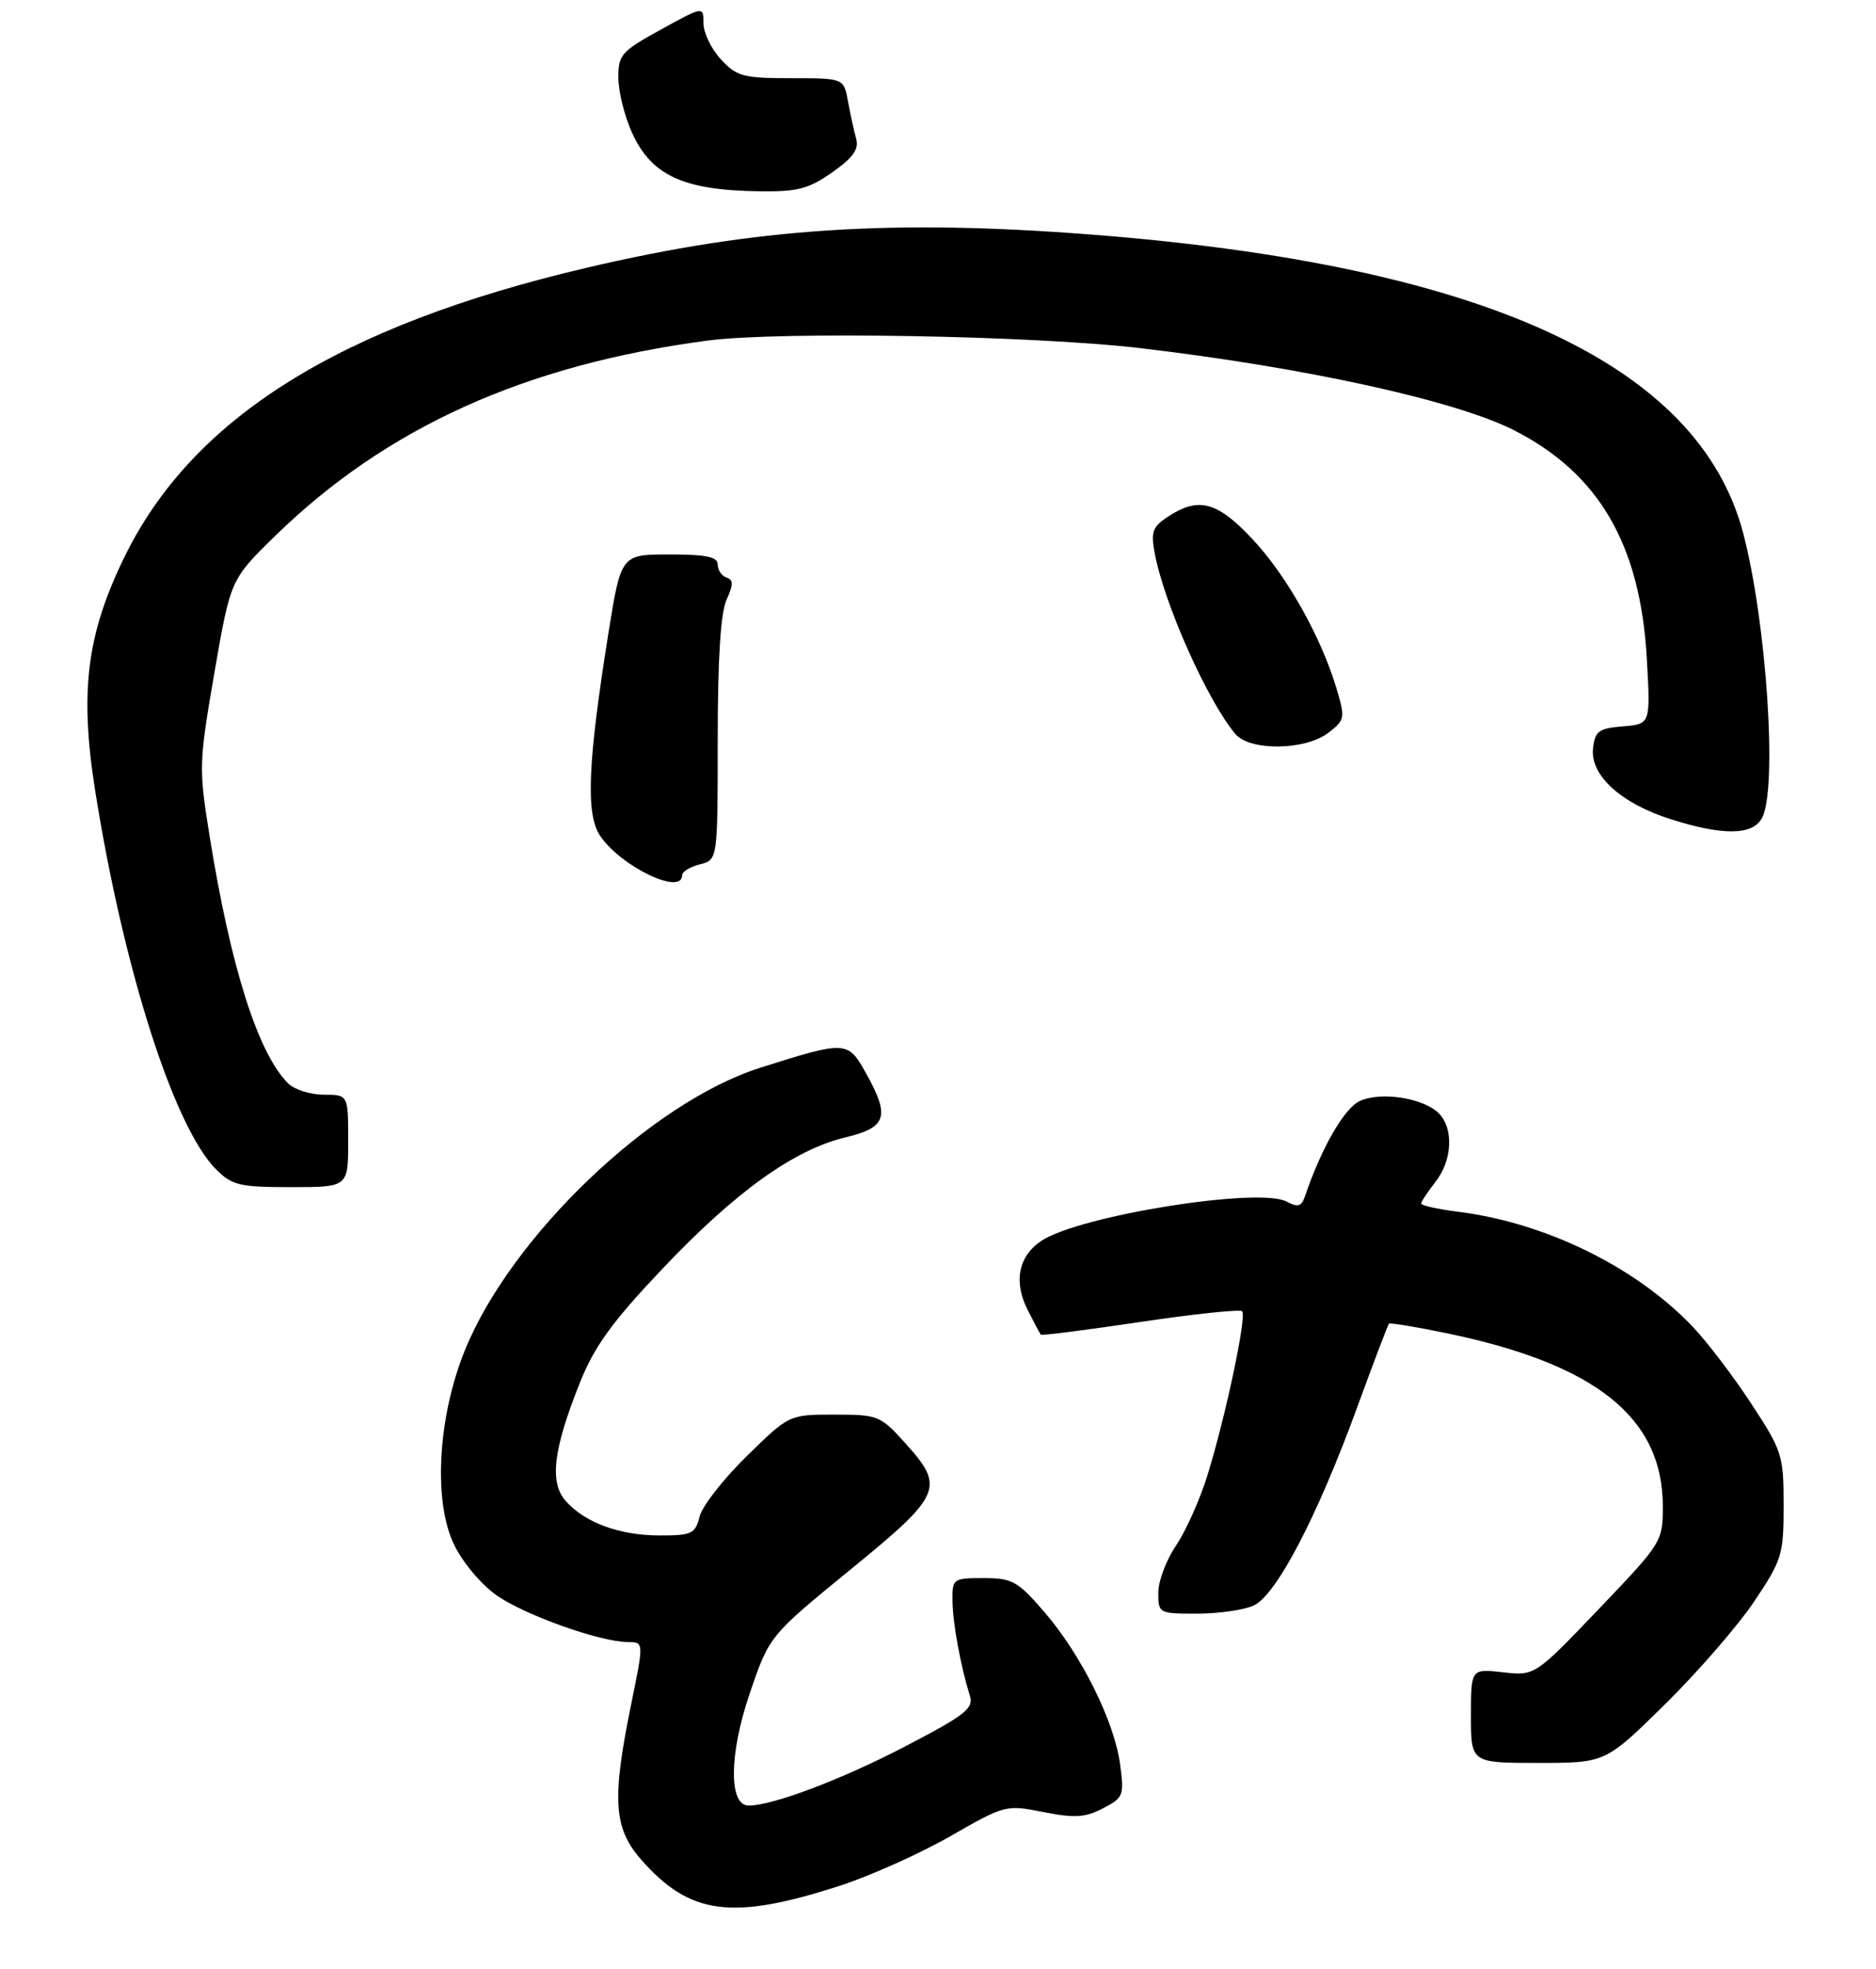 <?xml version="1.0" encoding="UTF-8" standalone="no"?>
<!DOCTYPE svg PUBLIC "-//W3C//DTD SVG 1.1//EN" "http://www.w3.org/Graphics/SVG/1.1/DTD/svg11.dtd" >
<svg xmlns="http://www.w3.org/2000/svg" xmlns:xlink="http://www.w3.org/1999/xlink" version="1.1" viewBox="0 0 264 277">
 <g >
 <path fill="currentColor"
d=" M 118.27 265.25 C 122.54 263.86 129.51 260.73 133.77 258.29 C 141.41 253.91 141.56 253.87 146.83 254.91 C 151.21 255.78 152.71 255.69 155.21 254.39 C 158.10 252.89 158.22 252.60 157.62 248.16 C 156.81 242.13 152.14 232.75 146.95 226.75 C 143.21 222.42 142.45 222.00 138.42 222.00 C 134.09 222.00 134.00 222.07 134.04 225.25 C 134.09 228.41 135.18 234.39 136.49 238.55 C 137.05 240.33 135.84 241.28 127.31 245.71 C 118.44 250.33 108.72 254.00 105.36 254.00 C 102.54 254.00 102.59 246.82 105.47 238.33 C 108.25 230.14 108.25 230.14 119.62 220.85 C 132.58 210.28 133.03 209.25 127.38 203.00 C 123.89 199.13 123.56 199.00 117.41 199.00 C 111.05 199.00 111.05 199.00 105.09 204.84 C 101.80 208.05 98.82 211.87 98.45 213.34 C 97.84 215.77 97.36 216.00 92.86 216.00 C 87.22 216.00 82.34 214.22 79.62 211.16 C 77.29 208.55 77.85 203.89 81.62 194.47 C 83.66 189.39 86.13 185.97 93.16 178.55 C 103.43 167.70 111.70 161.75 118.94 160.01 C 124.83 158.60 125.30 157.09 121.80 150.85 C 119.30 146.40 119.01 146.39 107.00 150.20 C 91.62 155.08 71.88 173.97 65.40 190.00 C 61.60 199.41 60.95 211.20 63.90 217.29 C 65.14 219.85 67.74 222.93 69.95 224.47 C 73.99 227.26 84.54 231.00 88.39 231.00 C 90.61 231.00 90.61 231.00 88.82 239.75 C 86.08 253.15 86.34 257.18 90.24 261.62 C 97.09 269.42 103.06 270.19 118.27 265.25 Z  M 234.31 239.75 C 238.92 235.21 244.56 228.71 246.85 225.30 C 250.78 219.44 251.00 218.72 251.00 211.76 C 251.00 204.72 250.81 204.11 246.44 197.45 C 243.94 193.63 240.23 188.75 238.19 186.62 C 230.20 178.23 217.53 172.02 205.25 170.47 C 202.36 170.11 200.00 169.59 200.00 169.31 C 200.00 169.04 200.90 167.67 202.00 166.27 C 204.38 163.25 204.60 158.74 202.47 156.61 C 200.31 154.46 194.34 153.52 191.37 154.88 C 189.18 155.87 185.96 161.47 183.64 168.29 C 183.15 169.74 182.64 169.88 181.05 169.03 C 177.19 166.96 152.01 170.98 146.59 174.53 C 143.33 176.67 142.59 180.29 144.61 184.26 C 145.51 186.04 146.35 187.62 146.47 187.76 C 146.59 187.90 152.89 187.10 160.47 185.97 C 168.05 184.84 174.50 184.16 174.80 184.46 C 175.47 185.13 172.50 199.18 169.92 207.53 C 168.87 210.92 166.88 215.37 165.51 217.40 C 164.13 219.43 163.00 222.42 163.00 224.04 C 163.00 226.96 163.08 227.00 168.45 227.00 C 171.45 227.00 175.04 226.49 176.42 225.86 C 179.60 224.41 185.36 213.39 190.98 198.00 C 193.29 191.68 195.31 186.37 195.46 186.21 C 195.61 186.06 199.24 186.65 203.53 187.54 C 224.58 191.89 234.00 199.42 234.00 211.92 C 234.00 216.86 233.88 217.05 225.00 226.34 C 216.00 235.75 216.00 235.75 211.50 235.25 C 207.00 234.74 207.00 234.74 207.00 241.37 C 207.00 248.00 207.00 248.00 216.47 248.00 C 225.93 248.00 225.93 248.00 234.31 239.75 Z  M 49.00 160.50 C 49.00 154.00 49.00 154.00 45.57 154.00 C 43.69 154.00 41.42 153.28 40.54 152.40 C 36.30 148.16 32.46 136.08 29.50 117.63 C 27.96 108.10 27.98 107.35 30.17 94.65 C 32.44 81.53 32.44 81.53 38.72 75.39 C 54.36 60.14 73.87 51.32 99.50 47.92 C 109.59 46.58 145.46 47.20 160.50 48.98 C 183.72 51.71 204.79 56.34 213.03 60.51 C 225.01 66.59 230.85 76.62 231.75 92.68 C 232.27 101.86 232.27 101.86 228.38 102.18 C 224.97 102.46 224.46 102.84 224.18 105.28 C 223.75 109.07 228.14 113.05 235.20 115.27 C 242.52 117.58 246.65 117.51 247.96 115.07 C 250.16 110.96 248.61 87.57 245.31 75.00 C 239.04 51.16 208.74 37.28 153.60 33.00 C 125.51 30.82 106.33 32.08 82.50 37.68 C 47.76 45.84 27.08 58.78 17.51 78.36 C 12.20 89.22 11.19 97.31 13.39 111.22 C 17.38 136.34 24.48 158.57 30.40 164.49 C 32.66 166.75 33.69 167.00 40.95 167.00 C 49.00 167.00 49.00 167.00 49.00 160.50 Z  M 96.00 123.11 C 96.00 122.62 97.12 121.93 98.50 121.59 C 101.00 120.96 101.00 120.96 101.00 104.03 C 101.00 92.70 101.41 86.20 102.24 84.38 C 103.22 82.22 103.22 81.57 102.24 81.25 C 101.56 81.02 101.00 80.20 101.00 79.42 C 101.00 78.33 99.40 78.00 94.19 78.00 C 87.39 78.00 87.39 78.00 85.60 89.20 C 82.72 107.24 82.42 114.47 84.41 117.51 C 87.25 121.84 96.00 126.07 96.00 123.11 Z  M 186.94 103.08 C 189.27 101.29 189.32 101.02 188.08 96.85 C 185.89 89.56 181.09 81.01 176.28 75.87 C 171.32 70.56 168.68 69.85 164.38 72.67 C 162.19 74.11 161.93 74.81 162.50 77.83 C 163.83 84.95 169.90 98.55 173.84 103.25 C 175.88 105.68 183.69 105.58 186.94 103.08 Z  M 117.11 24.25 C 120.07 22.17 120.89 21.01 120.48 19.50 C 120.17 18.40 119.66 16.04 119.33 14.25 C 118.74 11.00 118.74 11.00 111.32 11.00 C 104.59 11.00 103.68 10.76 101.45 8.35 C 100.10 6.90 99.00 4.62 99.00 3.29 C 99.00 0.86 99.00 0.86 93.00 4.16 C 87.42 7.23 87.00 7.71 87.02 10.98 C 87.03 12.92 87.90 16.38 88.94 18.67 C 91.67 24.69 96.18 26.77 106.84 26.91 C 112.22 26.99 113.78 26.58 117.11 24.25 Z "/>
</g>
</svg>